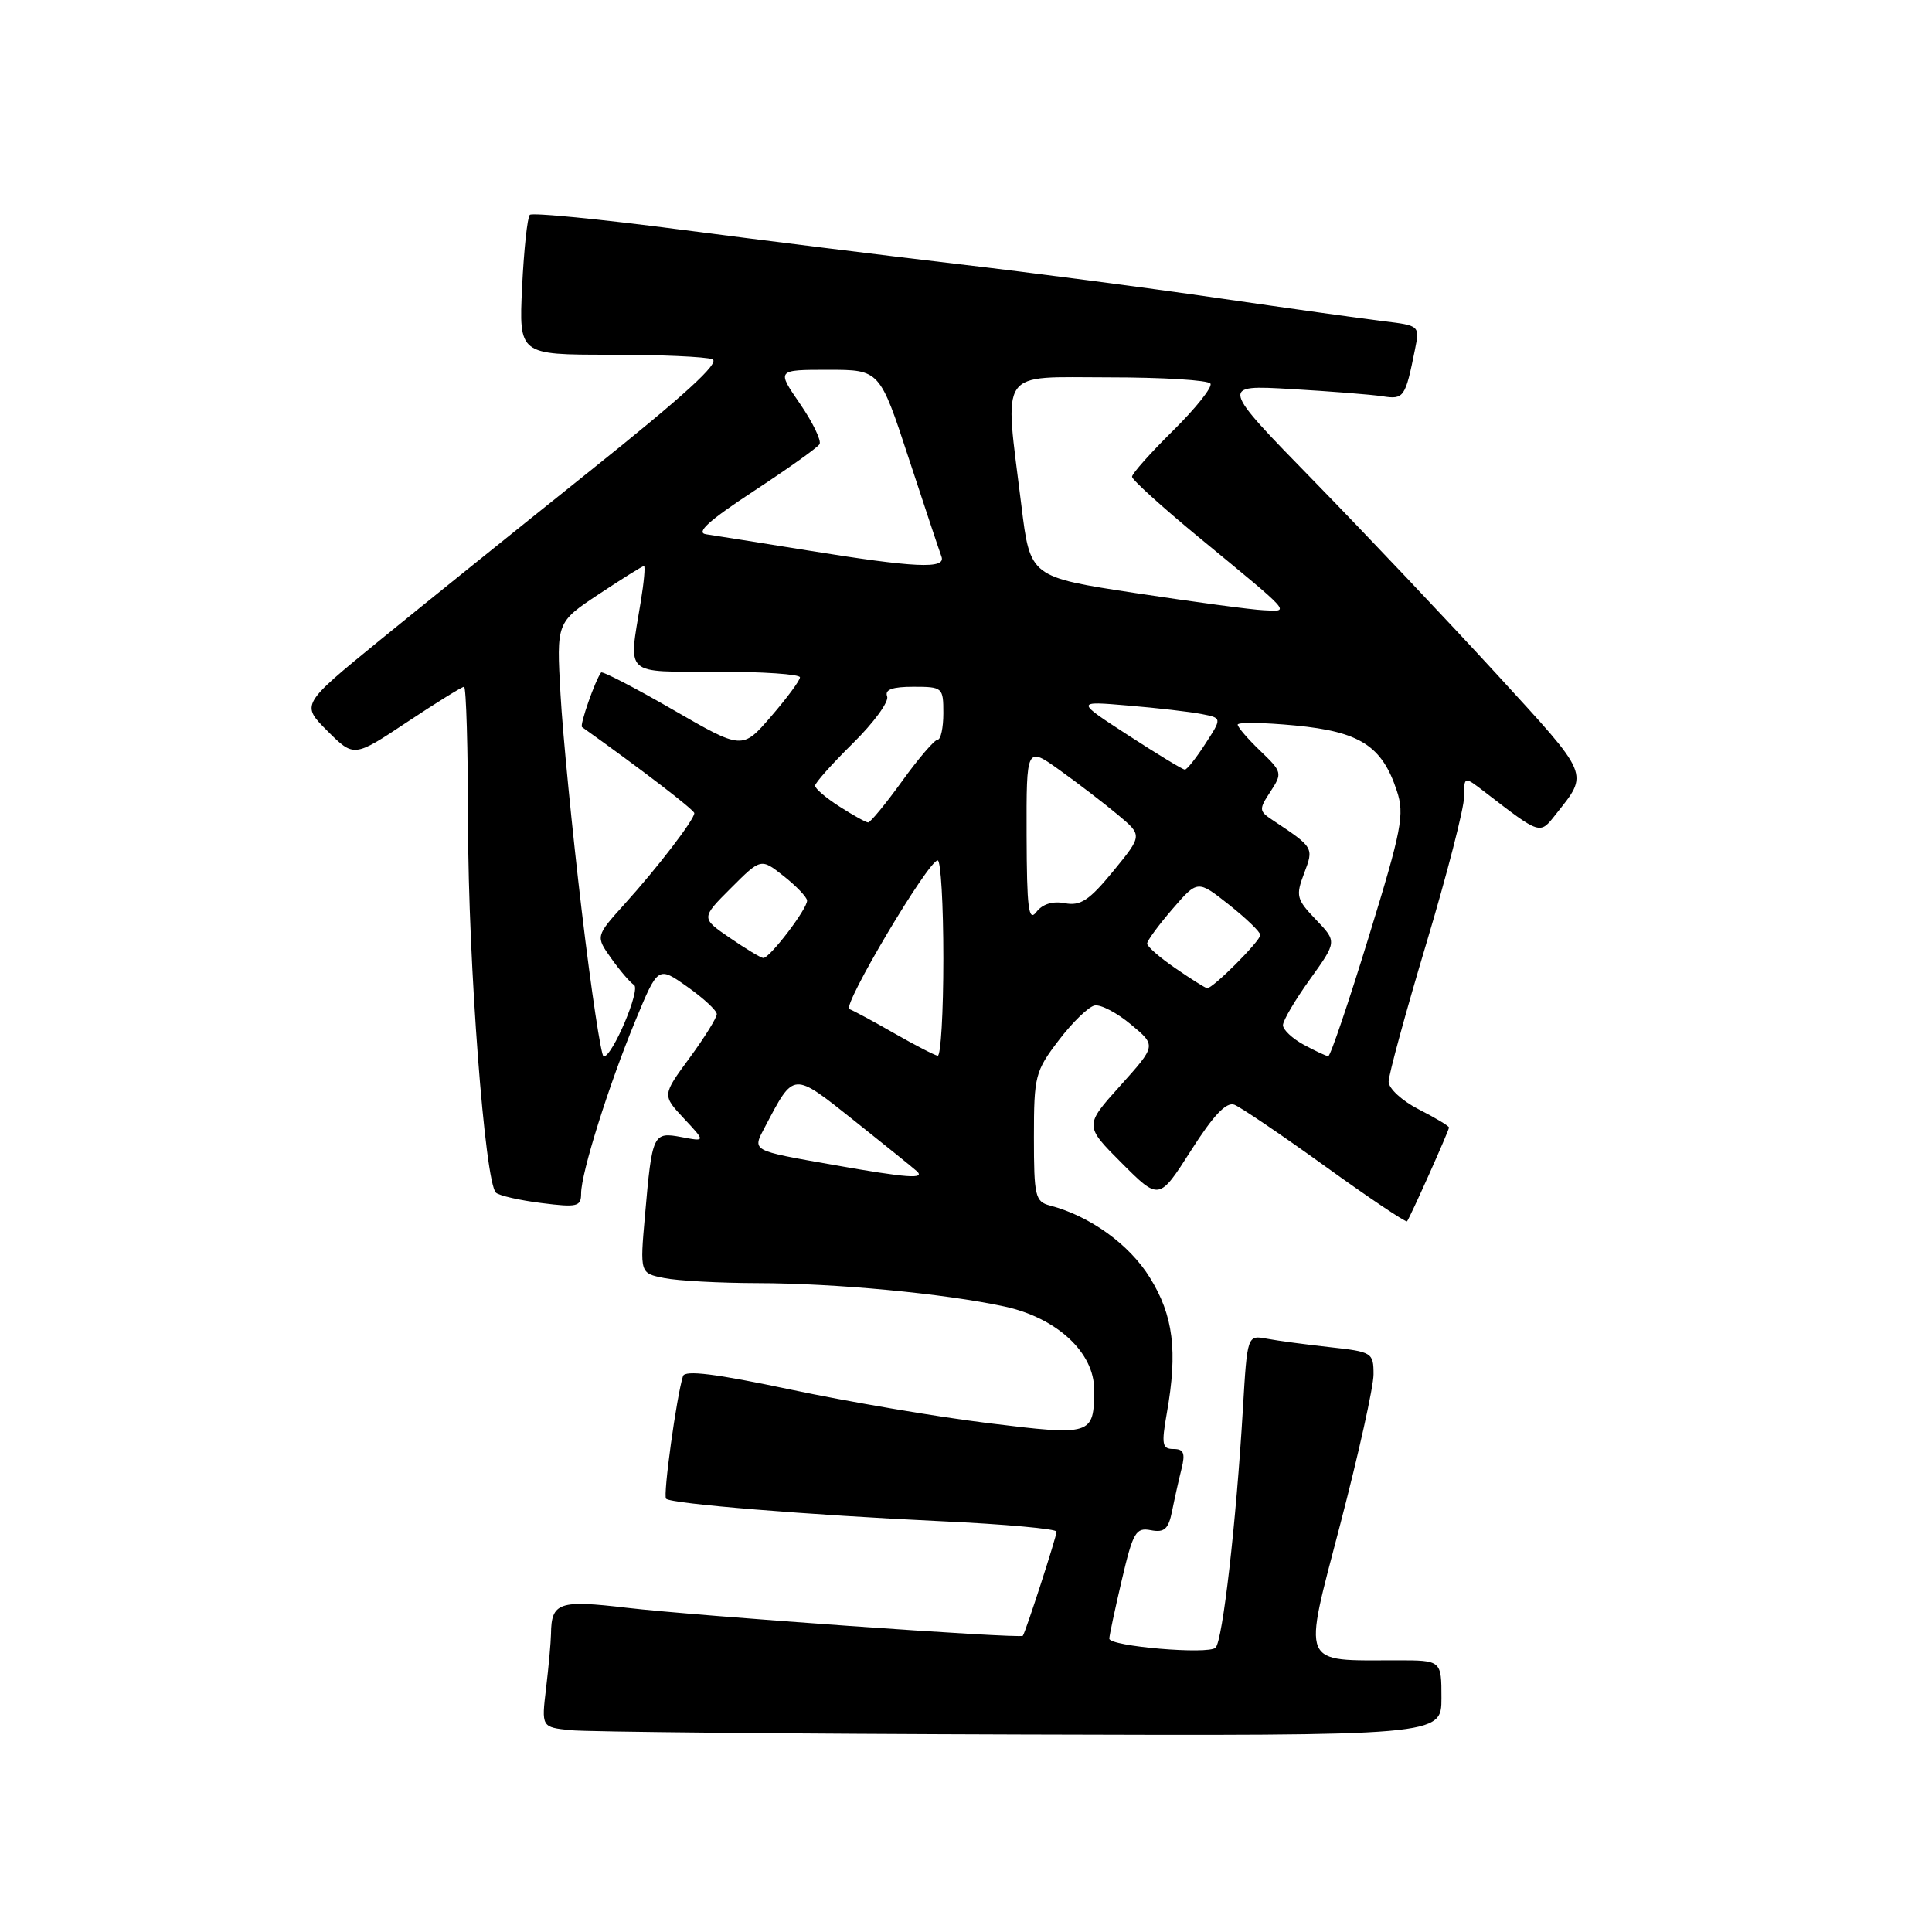 <?xml version="1.0" encoding="UTF-8" standalone="no"?>
<!DOCTYPE svg PUBLIC "-//W3C//DTD SVG 1.1//EN" "http://www.w3.org/Graphics/SVG/1.1/DTD/svg11.dtd" >
<svg xmlns="http://www.w3.org/2000/svg" xmlns:xlink="http://www.w3.org/1999/xlink" version="1.1" viewBox="0 0 256 256">
 <g >
 <path fill="currentColor"
d=" M 191.00 225.00 C 191.00 220.00 191.00 220.00 185.13 220.00 C 172.17 220.00 172.61 221.05 177.60 201.94 C 180.02 192.67 182.00 183.75 182.00 182.11 C 182.00 179.24 181.82 179.12 176.25 178.51 C 173.09 178.16 169.32 177.66 167.89 177.39 C 165.27 176.90 165.27 176.90 164.69 186.70 C 163.80 201.80 162.01 217.39 161.07 218.33 C 160.13 219.27 147.01 218.15 146.99 217.13 C 146.98 216.79 147.72 213.31 148.63 209.42 C 150.13 203.01 150.50 202.37 152.50 202.76 C 154.29 203.10 154.83 202.62 155.31 200.21 C 155.64 198.57 156.20 196.06 156.56 194.62 C 157.08 192.55 156.85 192.00 155.49 192.00 C 153.99 192.00 153.88 191.40 154.61 187.25 C 156.07 179.01 155.48 174.32 152.37 169.30 C 149.65 164.89 144.43 161.13 139.13 159.74 C 137.17 159.23 137.00 158.51 137.00 150.67 C 137.00 142.58 137.16 141.94 140.30 137.83 C 142.11 135.45 144.25 133.38 145.05 133.23 C 145.86 133.07 148.02 134.21 149.86 135.75 C 153.22 138.54 153.22 138.54 148.45 143.85 C 143.68 149.15 143.68 149.15 148.63 154.11 C 153.59 159.07 153.59 159.07 157.82 152.44 C 160.79 147.77 162.49 145.98 163.56 146.38 C 164.39 146.70 169.82 150.38 175.62 154.56 C 181.42 158.74 186.29 162.01 186.44 161.83 C 186.85 161.32 192.00 149.81 192.00 149.40 C 192.00 149.20 190.20 148.12 188.00 147.00 C 185.80 145.88 184.00 144.23 184.00 143.33 C 184.00 142.43 186.25 134.18 189.00 125.00 C 191.75 115.82 194.00 107.07 194.00 105.57 C 194.00 102.83 194.00 102.83 196.75 104.95 C 204.16 110.66 204.02 110.61 206.13 107.93 C 210.55 102.34 210.82 102.98 198.29 89.30 C 191.83 82.26 180.95 70.76 174.11 63.75 C 161.66 51.00 161.66 51.00 171.08 51.55 C 176.26 51.85 181.71 52.28 183.19 52.51 C 186.03 52.95 186.21 52.68 187.49 46.32 C 188.13 43.15 188.11 43.14 183.31 42.56 C 180.67 42.24 170.78 40.86 161.35 39.49 C 151.92 38.12 136.39 36.09 126.85 34.98 C 117.31 33.86 100.79 31.81 90.14 30.42 C 79.49 29.03 70.52 28.15 70.20 28.47 C 69.88 28.79 69.42 33.09 69.18 38.03 C 68.76 47.00 68.76 47.00 80.80 47.00 C 87.42 47.00 93.54 47.27 94.39 47.60 C 95.49 48.02 90.68 52.41 78.23 62.36 C 68.48 70.16 55.86 80.32 50.20 84.94 C 39.89 93.36 39.89 93.36 43.39 96.86 C 46.90 100.36 46.90 100.36 53.94 95.68 C 57.81 93.11 61.21 91.00 61.49 91.00 C 61.77 91.00 62.01 99.21 62.02 109.25 C 62.04 127.55 64.25 156.72 65.72 158.04 C 66.15 158.43 68.86 159.05 71.75 159.41 C 76.50 160.01 77.00 159.88 77.00 158.14 C 77.00 155.43 80.64 143.84 84.19 135.25 C 87.19 128.00 87.19 128.00 91.07 130.75 C 93.21 132.26 94.97 133.89 94.98 134.37 C 94.99 134.84 93.37 137.46 91.37 140.18 C 87.74 145.12 87.74 145.12 90.62 148.20 C 93.50 151.28 93.50 151.28 90.31 150.67 C 86.52 149.96 86.41 150.20 85.46 161.10 C 84.79 168.71 84.79 168.71 88.02 169.35 C 89.80 169.71 95.36 170.01 100.38 170.02 C 110.73 170.04 125.07 171.39 133.06 173.11 C 140.02 174.60 145.01 179.22 144.98 184.15 C 144.96 190.19 144.70 190.27 130.91 188.57 C 124.08 187.73 112.28 185.72 104.68 184.11 C 94.86 182.03 90.76 181.52 90.50 182.34 C 89.65 185.01 87.83 198.17 88.26 198.59 C 88.93 199.26 107.10 200.74 124.75 201.57 C 133.14 201.96 140.00 202.58 140.00 202.95 C 140.00 203.60 135.90 216.26 135.53 216.75 C 135.21 217.16 92.16 214.11 83.05 213.04 C 74.06 211.98 73.06 212.32 73.01 216.50 C 72.99 217.60 72.70 220.83 72.36 223.68 C 71.74 228.86 71.74 228.86 75.62 229.26 C 77.75 229.48 104.59 229.74 135.25 229.83 C 191.00 230.00 191.00 230.00 191.00 225.00 Z  M 110.50 154.37 C 99.37 152.40 99.66 152.56 101.39 149.27 C 105.24 141.96 105.00 141.98 113.14 148.45 C 117.19 151.68 120.93 154.69 121.45 155.16 C 122.70 156.27 120.26 156.09 110.50 154.37 Z  M 77.09 120.75 C 75.83 110.16 74.56 97.22 74.27 91.98 C 73.73 82.46 73.73 82.46 79.35 78.73 C 82.44 76.68 85.13 75.00 85.33 75.00 C 85.52 75.00 85.33 77.14 84.90 79.75 C 83.27 89.67 82.53 89.00 95.00 89.00 C 101.05 89.00 106.00 89.34 106.00 89.75 C 106.00 90.16 104.28 92.49 102.18 94.92 C 98.36 99.35 98.36 99.35 89.15 94.03 C 84.09 91.11 79.81 88.90 79.65 89.11 C 78.87 90.12 76.78 96.10 77.12 96.34 C 84.97 101.93 92.00 107.32 92.00 107.75 C 92.00 108.61 87.10 115.00 82.77 119.78 C 78.91 124.06 78.91 124.06 81.00 127.00 C 82.15 128.62 83.51 130.20 84.01 130.51 C 84.93 131.08 81.15 140.00 79.99 140.00 C 79.66 140.00 78.35 131.34 77.09 120.75 Z  M 118.50 136.92 C 115.75 135.34 113.07 133.90 112.55 133.71 C 111.53 133.34 123.01 114.01 124.25 114.01 C 124.66 114.00 125.00 119.85 125.00 127.00 C 125.00 134.15 124.66 139.95 124.25 139.89 C 123.84 139.83 121.25 138.49 118.50 136.92 Z  M 172.75 138.43 C 171.24 137.61 170.00 136.44 170.00 135.84 C 170.00 135.23 171.61 132.50 173.58 129.76 C 177.16 124.77 177.16 124.77 174.37 121.86 C 171.79 119.17 171.67 118.71 172.80 115.73 C 174.10 112.30 174.11 112.31 168.60 108.65 C 166.81 107.46 166.80 107.24 168.35 104.88 C 169.94 102.45 169.89 102.27 167.00 99.50 C 165.35 97.92 164.00 96.35 164.00 96.02 C 164.00 95.68 167.42 95.73 171.61 96.13 C 180.20 96.95 183.13 98.83 185.09 104.79 C 186.13 107.92 185.75 109.90 181.37 124.13 C 178.69 132.85 176.28 139.97 176.00 139.95 C 175.72 139.93 174.26 139.25 172.75 138.43 Z  M 155.75 128.30 C 153.69 126.89 152.00 125.42 152.00 125.03 C 152.00 124.65 153.51 122.59 155.35 120.46 C 158.69 116.59 158.69 116.59 162.85 119.88 C 165.13 121.69 167.00 123.49 167.00 123.89 C 167.00 124.69 160.66 131.03 159.95 130.94 C 159.70 130.91 157.81 129.72 155.75 128.30 Z  M 96.69 124.26 C 92.88 121.65 92.88 121.65 96.85 117.68 C 100.83 113.70 100.83 113.70 103.86 116.10 C 105.53 117.42 106.91 118.87 106.94 119.32 C 107.02 120.38 101.95 127.02 101.13 126.94 C 100.78 126.91 98.79 125.70 96.69 124.26 Z  M 136.03 110.69 C 136.00 98.88 136.00 98.88 140.43 102.06 C 142.87 103.81 146.34 106.47 148.13 107.97 C 151.39 110.69 151.39 110.69 147.51 115.43 C 144.33 119.31 143.17 120.07 141.10 119.68 C 139.48 119.37 138.13 119.79 137.32 120.85 C 136.29 122.20 136.06 120.38 136.03 110.69 Z  M 111.25 106.88 C 109.46 105.74 108.00 104.49 108.00 104.11 C 108.00 103.74 110.26 101.20 113.02 98.48 C 115.78 95.76 117.82 92.97 117.55 92.27 C 117.21 91.37 118.24 91.00 121.03 91.00 C 124.90 91.00 125.00 91.09 125.00 94.50 C 125.00 96.42 124.66 98.00 124.25 98.01 C 123.84 98.01 121.71 100.48 119.53 103.51 C 117.35 106.53 115.32 108.99 115.03 108.98 C 114.74 108.97 113.04 108.03 111.25 106.88 Z  M 149.50 97.43 C 142.50 92.89 142.50 92.89 149.50 93.49 C 153.35 93.81 157.72 94.32 159.21 94.61 C 161.93 95.14 161.93 95.14 159.71 98.56 C 158.50 100.44 157.28 101.98 157.00 101.98 C 156.72 101.98 153.35 99.93 149.50 97.43 Z  M 150.50 78.59 C 136.50 76.46 136.50 76.46 135.34 66.98 C 133.07 48.57 132.10 50.00 146.94 50.00 C 154.06 50.00 160.11 50.37 160.39 50.83 C 160.68 51.29 158.45 54.08 155.45 57.05 C 152.45 60.01 150.00 62.76 150.00 63.17 C 150.00 63.57 153.94 67.14 158.75 71.11 C 171.41 81.54 170.96 81.02 167.46 80.86 C 165.83 80.79 158.20 79.76 150.50 78.59 Z  M 107.00 72.93 C 100.67 71.91 94.62 70.95 93.55 70.79 C 92.15 70.58 93.94 68.97 99.83 65.10 C 104.36 62.13 108.30 59.33 108.59 58.86 C 108.87 58.40 107.71 55.99 106.01 53.51 C 102.90 49.00 102.90 49.00 109.73 49.00 C 116.57 49.00 116.57 49.00 120.42 60.75 C 122.54 67.21 124.49 73.06 124.75 73.75 C 125.37 75.43 121.29 75.24 107.00 72.93 Z "/>
</g>
</svg>